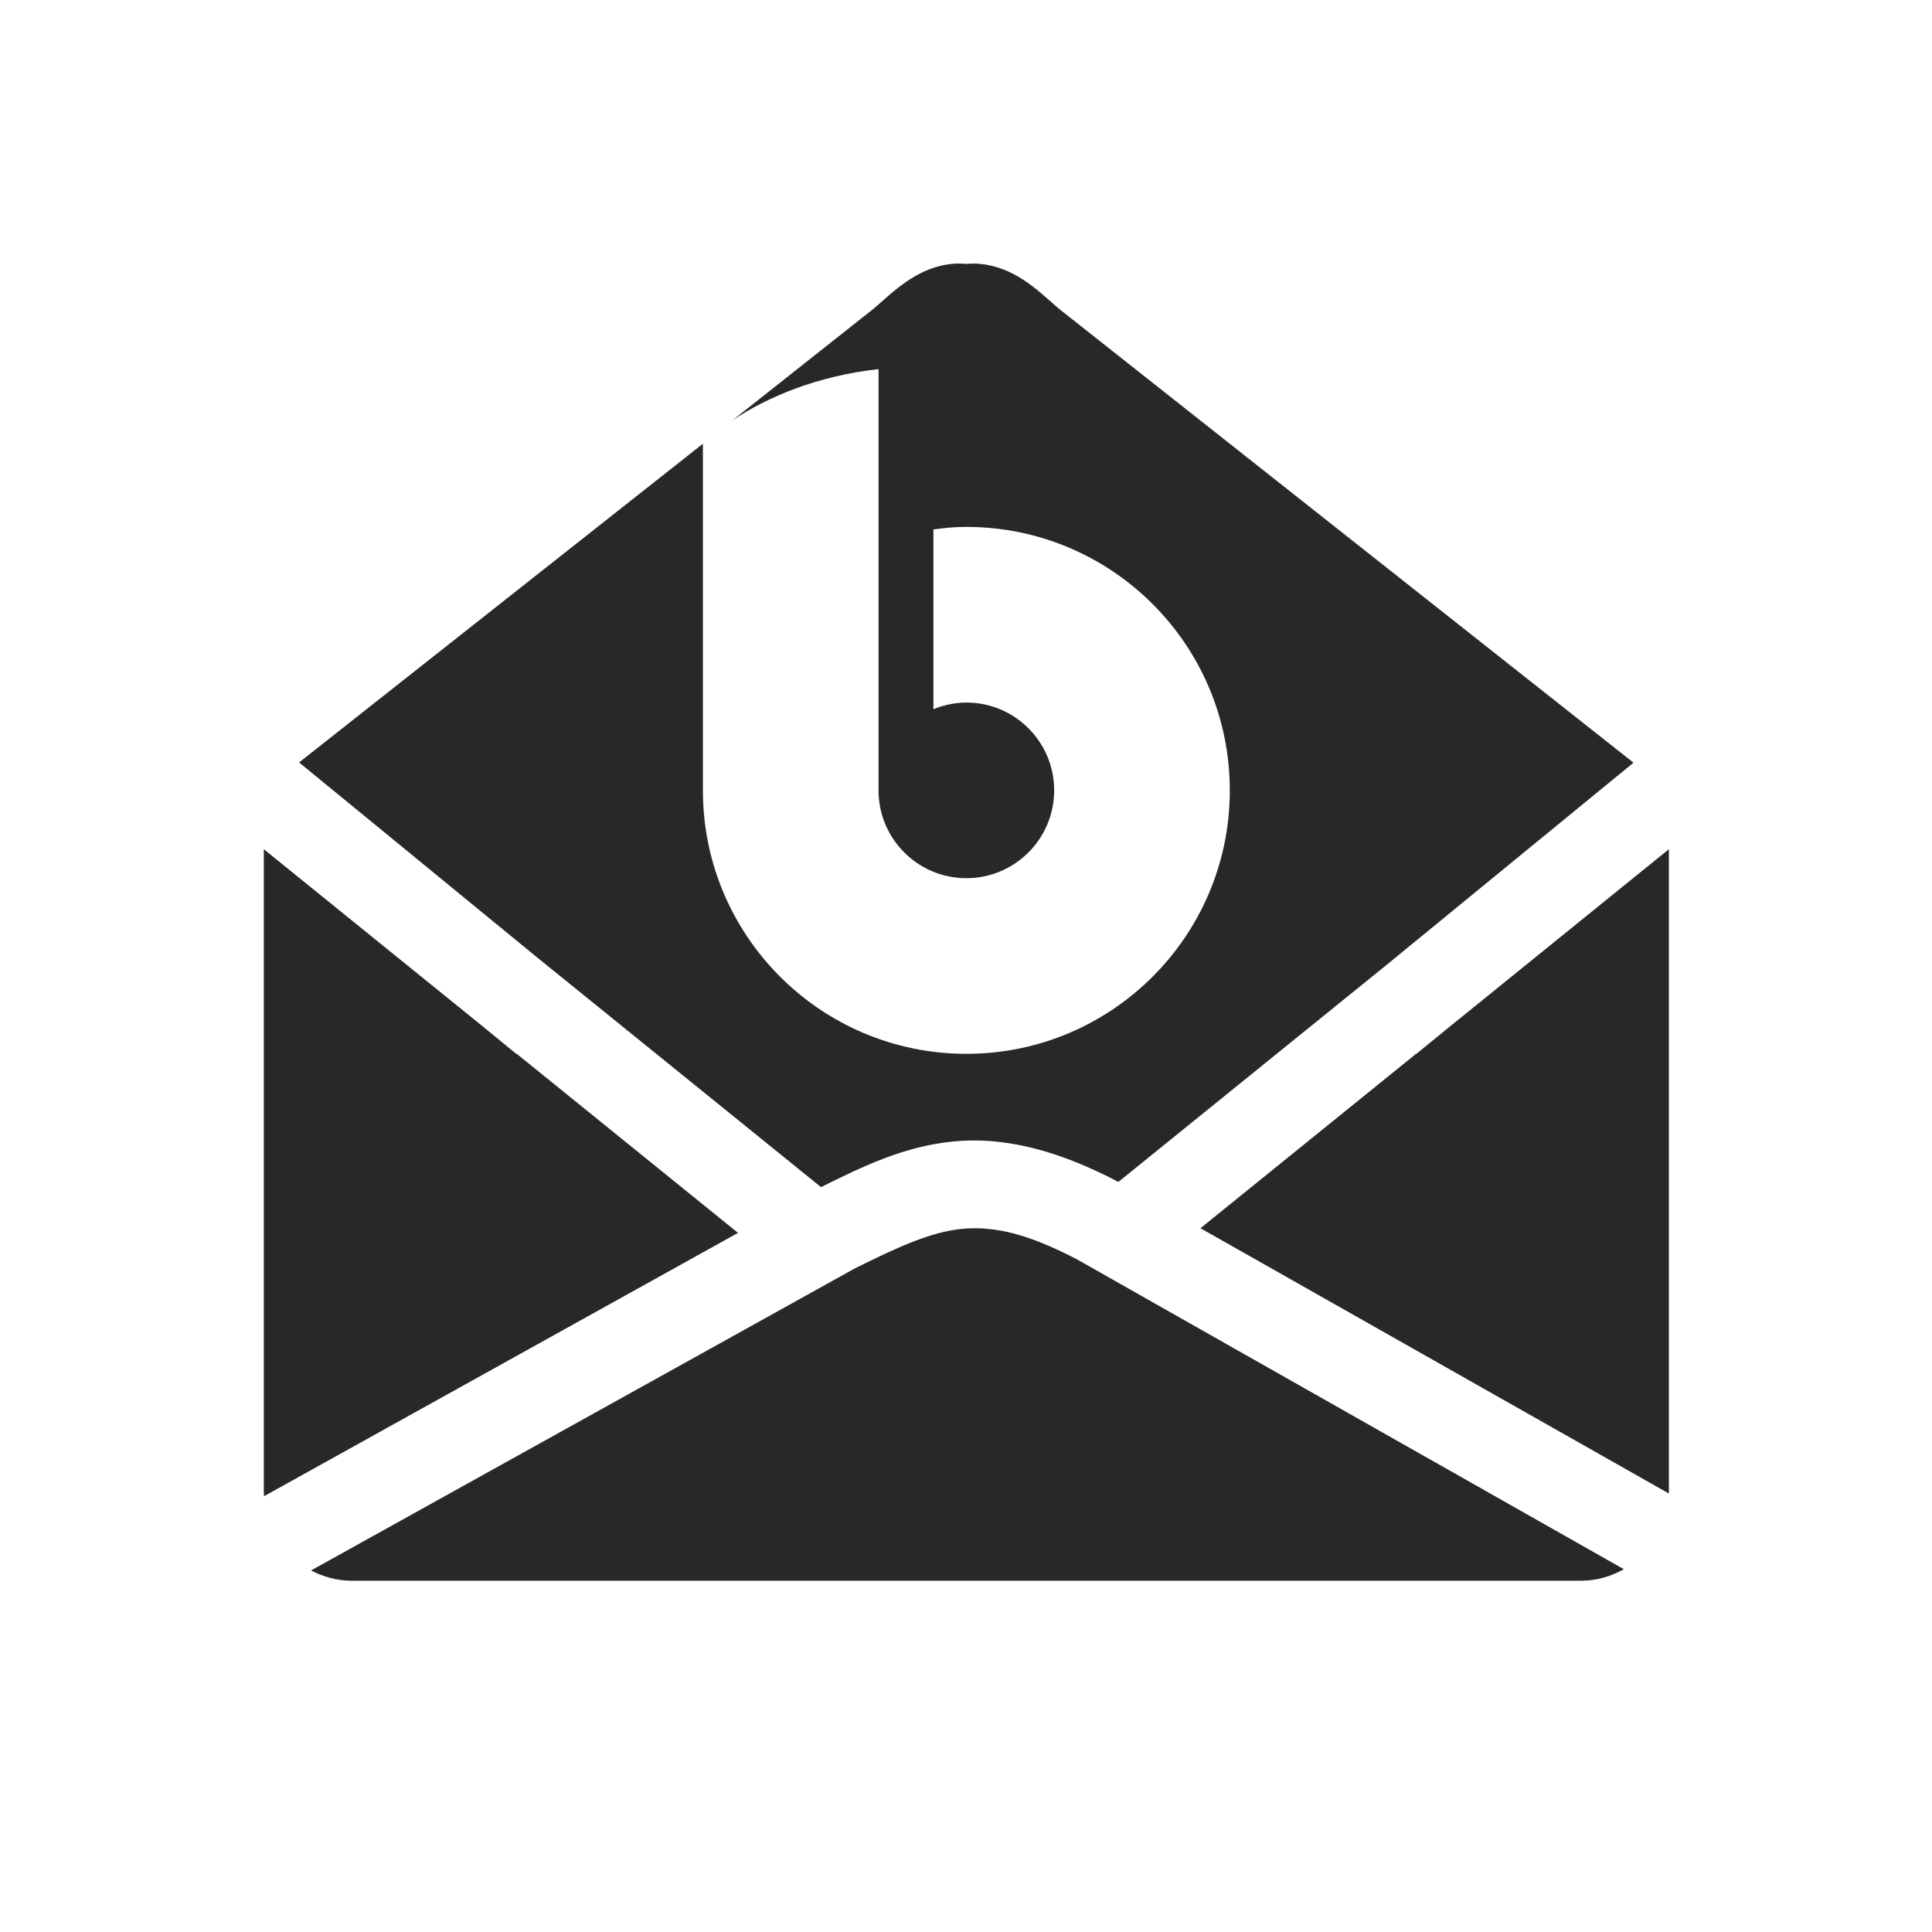 <svg width="22" height="22" version="1.1" xmlns="http://www.w3.org/2000/svg">
  <defs>
    <style id="current-color-scheme" type="text/css">.ColorScheme-Text { color:#282828; } .ColorScheme-Highlight { color:#458588; } .ColorScheme-NeutralText { color:#fe8019; } .ColorScheme-PositiveText { color:#689d6a; } .ColorScheme-NegativeText { color:#fb4934; }</style>
  </defs>
  <path class="ColorScheme-Text" d="m10.91 3c-0.481 0.015-0.779 0.372-0.992 0.539l-1.578 1.248c0.394-0.264 0.958-0.505 1.664-0.584v4.797c0 0.552 0.448 1 1 1s1-0.448 1-1c0-0.552-0.448-1-1-1-0.129 1e-3 -0.256 0.027-0.375 0.076v-2.047c0.133-0.018 0.241-0.029 0.375-0.029 1.657 0 3 1.343 3 3 0 1.657-1.343 3-3 3-1.657 0-3-1.343-3-3v-3.947l-4.598 3.629 2.711 2.221 3.232 2.615c0.497-0.248 0.957-0.465 1.498-0.519 0.567-0.058 1.175 0.086 1.887 0.459h2e-3l3.039-2.459 2.826-2.314-6.512-5.145c-0.213-0.167-0.511-0.524-0.992-0.539-0.03-9.616e-4 -0.062 0.002-0.094 0.004-0.031-0.002-0.064-0.005-0.094-0.004zm-7.906 6.67v7.33c0 0.013 0.003 0.024 0.004 0.037l5.396-2.998-2.52-2.039h-0.006l-0.41-0.336zm16 0-2.531 2.049-0.344 0.281h-0.004l-2.455 1.986 5.334 3.021c2.1e-5 -0.003 0-0.005 0-0.008v-6.826zm-7.789 4.32c-0.093-0.006-0.18-0.005-0.266 0.004-0.344 0.035-0.707 0.196-1.221 0.453l-6.186 3.436c0.138 0.072 0.294 0.117 0.461 0.117h14c0.178 0 0.344-0.05 0.488-0.131l-6.221-3.525c-0.455-0.238-0.778-0.335-1.057-0.353z" fill="currentColor"/>
</svg>
